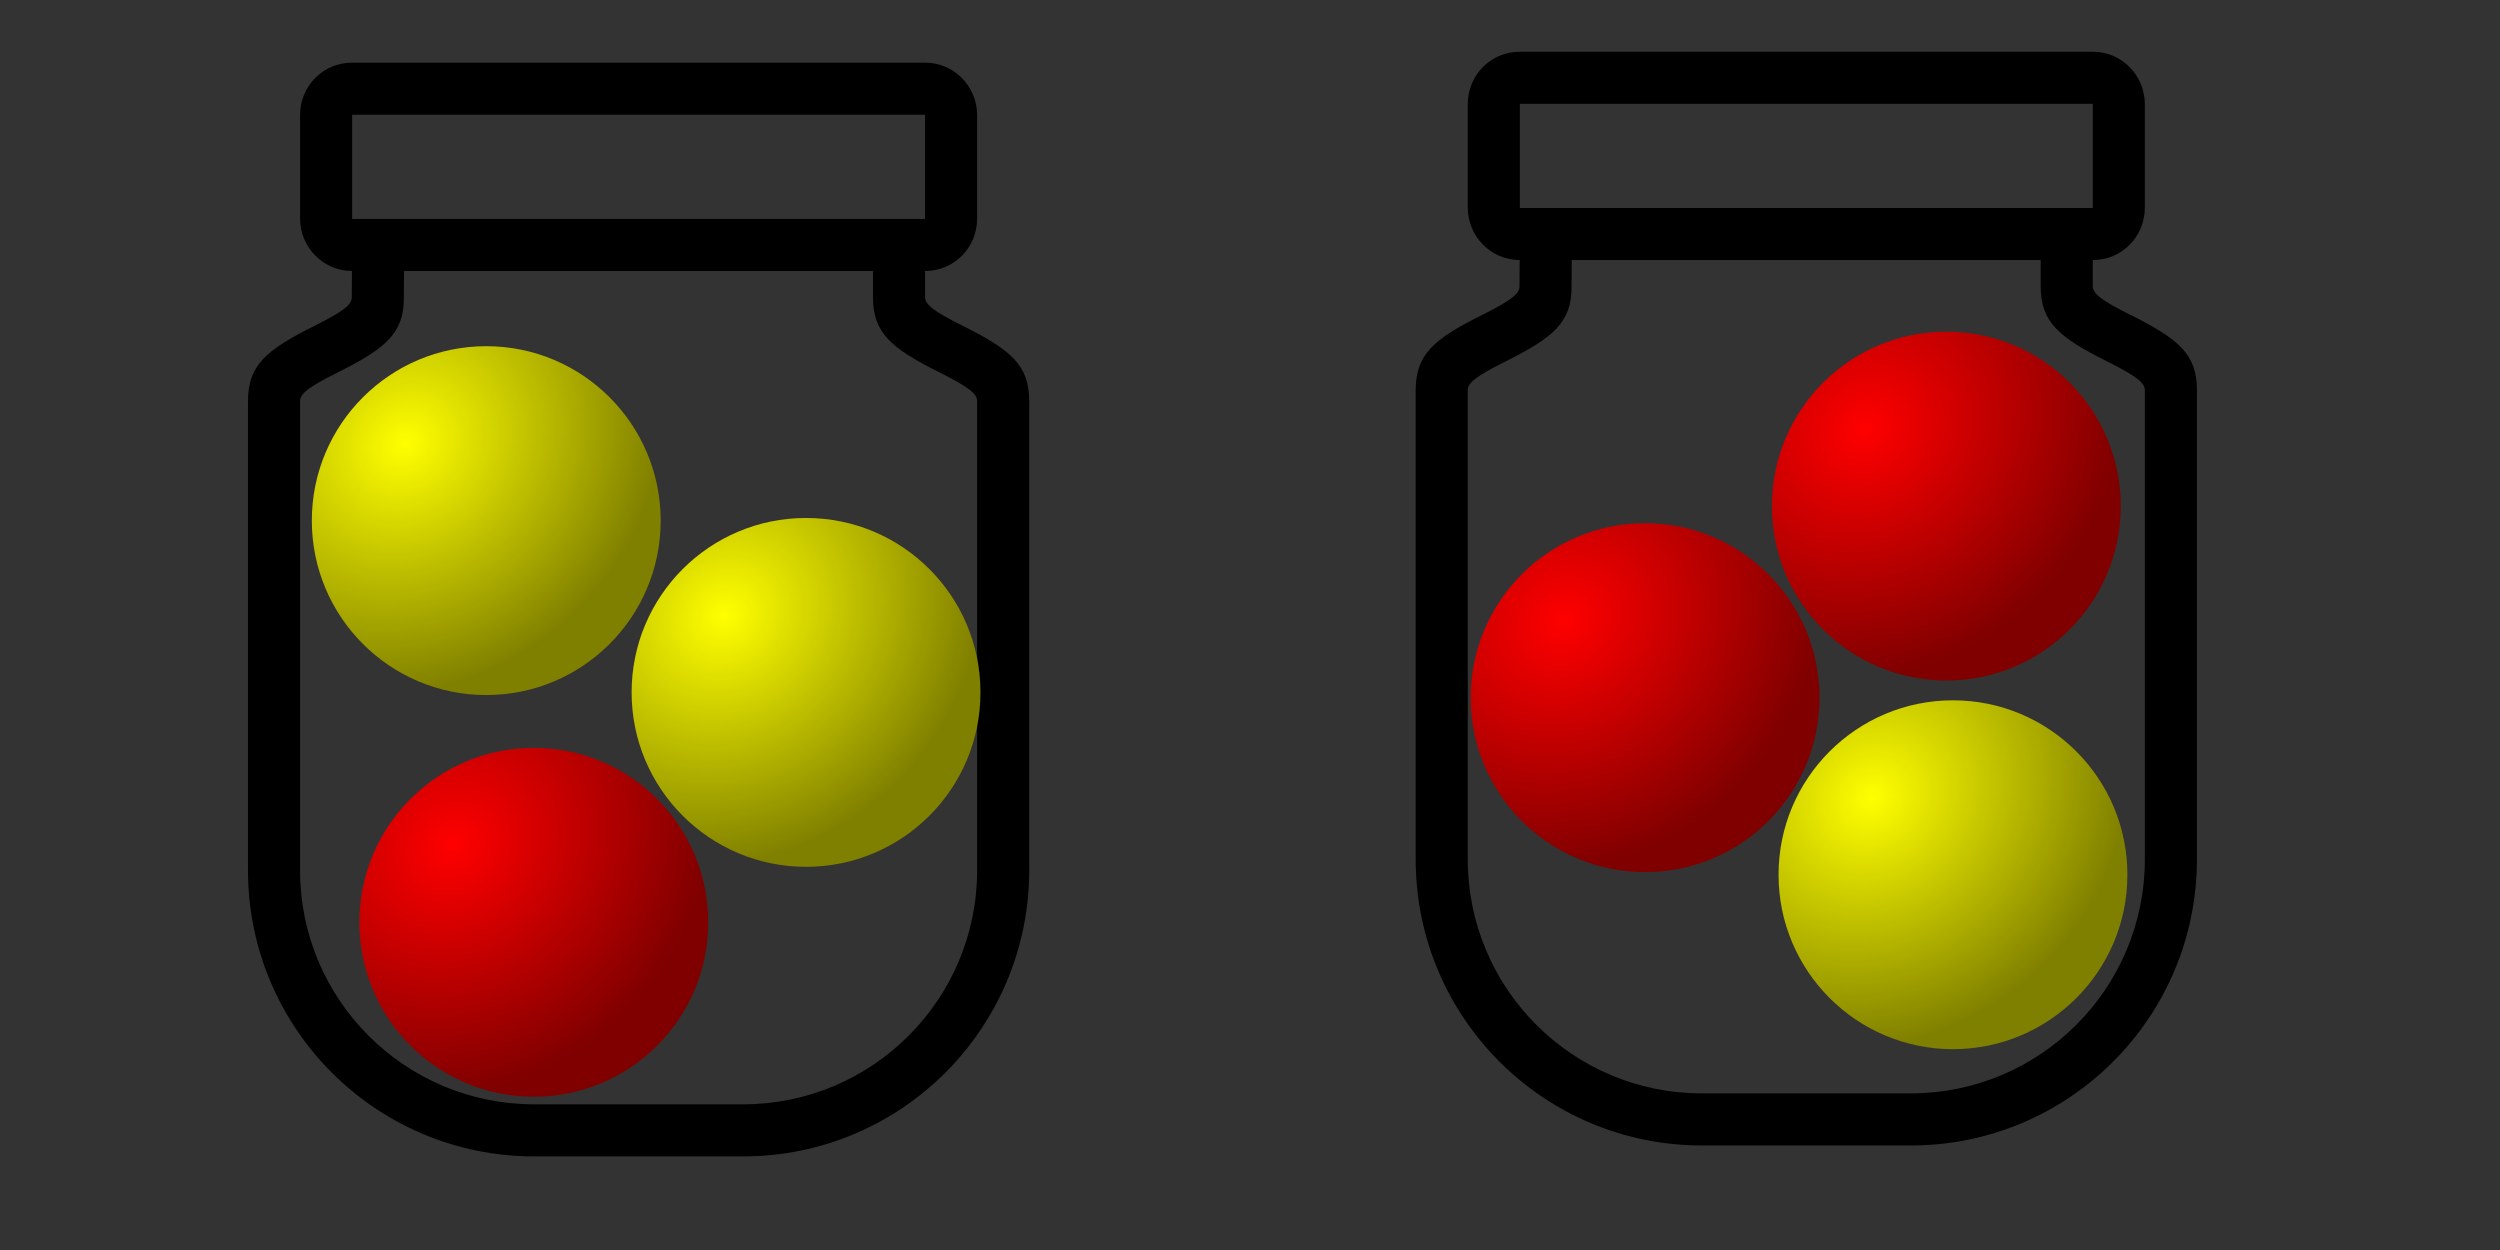<?xml version="1.0" encoding="UTF-8" standalone="no"?>
<svg
   xmlns:dc="http://purl.org/dc/elements/1.1/"
   xmlns:cc="http://creativecommons.org/ns#"
   xmlns:rdf="http://www.w3.org/1999/02/22-rdf-syntax-ns#"
   xmlns:svg="http://www.w3.org/2000/svg"
   xmlns="http://www.w3.org/2000/svg"
   xmlns:xlink="http://www.w3.org/1999/xlink"
   xmlns:sodipodi="http://sodipodi.sourceforge.net/DTD/sodipodi-0.dtd"
   xmlns:inkscape="http://www.inkscape.org/namespaces/inkscape"
   viewBox="0 0 48 24"
   version="1.1"
   x="0px"
   y="0px"
   id="svg3808"
   sodipodi:docname="jar.svg"
   width="48"
   height="24"
   style="fill:#000000"
   inkscape:version="0.92.2 (5c3e80d, 2017-08-06)">
  <rect x="0" y="0" width="48" height="24" fill="#333333" stroke="none"/>
  <defs
     id="defs3812">
    <linearGradient
       id="linearGradient4725"
       inkscape:collect="always">
      <stop
         id="stop4721"
         offset="0"
         style="stop-color:#ff0000;stop-opacity:1" />
      <stop
         id="stop4723"
         offset="1"
         style="stop-color:#800000;stop-opacity:1" />
    </linearGradient>
    <linearGradient
       inkscape:collect="always"
       id="linearGradient3864">
      <stop
         style="stop-color:#ffff00;stop-opacity:1"
         offset="0"
         id="stop3860" />
      <stop
         style="stop-color:#808000;stop-opacity:1"
         offset="1"
         id="stop3862" />
    </linearGradient>
    <radialGradient
       inkscape:collect="always"
       xlink:href="#linearGradient3864"
       id="radialGradient4673"
       cx="7.949"
       cy="7.196"
       fx="7.949"
       fy="7.196"
       r="3.907"
       gradientUnits="userSpaceOnUse"
       gradientTransform="matrix(0.734,0.922,-1.031,0.821,37.515,2.08)" />
    <radialGradient
       inkscape:collect="always"
       xlink:href="#linearGradient3864"
       id="radialGradient4673-9"
       cx="7.949"
       cy="7.196"
       fx="7.949"
       fy="7.196"
       r="3.907"
       gradientUnits="userSpaceOnUse"
       gradientTransform="matrix(0.734,0.922,-1.031,0.821,15.494,-1.422)" />
    <radialGradient
       inkscape:collect="always"
       xlink:href="#linearGradient3864"
       id="radialGradient4673-2"
       cx="7.949"
       cy="7.196"
       fx="7.949"
       fy="7.196"
       r="3.907"
       gradientUnits="userSpaceOnUse"
       gradientTransform="matrix(0.734,0.922,-1.031,0.821,9.355,-4.72)" />
    <radialGradient
       inkscape:collect="always"
       xlink:href="#linearGradient4725"
       id="radialGradient4673-90"
       cx="7.949"
       cy="7.196"
       fx="7.949"
       fy="7.196"
       r="3.907"
       gradientUnits="userSpaceOnUse"
       gradientTransform="matrix(0.734,0.922,-1.031,0.821,10.268,2.993)" />
    <radialGradient
       inkscape:collect="always"
       xlink:href="#linearGradient4725"
       id="radialGradient4673-90-9"
       cx="7.949"
       cy="7.196"
       fx="7.949"
       fy="7.196"
       r="3.907"
       gradientUnits="userSpaceOnUse"
       gradientTransform="matrix(0.734,0.922,-1.031,0.821,31.604,-1.32)" />
    <radialGradient
       inkscape:collect="always"
       xlink:href="#linearGradient4725"
       id="radialGradient4673-90-98"
       cx="7.949"
       cy="7.196"
       fx="7.949"
       fy="7.196"
       r="3.907"
       gradientUnits="userSpaceOnUse"
       gradientTransform="matrix(0.734,0.922,-1.031,0.821,37.388,-4.999)" />
  </defs>
  <sodipodi:namedview
     pagecolor="#ffffff"
     bordercolor="#666666"
     borderopacity="1"
     objecttolerance="10"
     gridtolerance="10"
     guidetolerance="10"
     inkscape:pageopacity="0"
     inkscape:pageshadow="2"
     inkscape:window-width="1281"
     inkscape:window-height="855"
     id="namedview3810"
     showgrid="false"
     inkscape:zoom="19.708333"
     inkscape:cx="21.843552"
     inkscape:cy="7.9408034"
     inkscape:window-x="84"
     inkscape:window-y="25"
     inkscape:window-maximized="0"
     inkscape:current-layer="svg3808" />
  <title
     id="title3794">kitchen_036-jar-food-cook-utensil</title>
  <desc
     id="desc3796">Created with Sketch.</desc>
  <g
     id="g3806"
     style="fill:none;fill-rule:evenodd;stroke:none;stroke-width:1"
     transform="translate(0.761,0.203)">
    <g
       transform="translate(-285,-189)"
       id="g3804"
       style="fill:#000000">
      <g
         transform="translate(289,190)"
         id="g3802">
        <path
           d="M 13.001,0 H 1.999 C 1.447,0 1,0.443 1,1.009 V 2.991 C 1,3.548 1.447,4 1.999,4 H 13.001 C 13.553,4 14,3.557 14,2.991 V 1.009 C 14,0.452 13.553,0 13.001,0 Z M 2,1 H 13 V 3 H 2 Z"
           id="path3798"
           inkscape:connector-curvature="0" />
        <path
           d="m 12,4.5 c 0,0.693 0.349,0.983 1.276,1.447 C 13.849,6.233 14,6.359 14,6.5 v 9.005 C 14,17.988 11.989,20 9.505,20 H 5.495 C 3.012,20 1,17.989 1,15.505 V 6.5 C 1,6.36 1.151,6.233 1.72,5.949 2.649,5.486 2.998,5.194 2.993,4.503 l 0.007,-1 -1,-0.007 -0.007,1.007 C 1.994,4.645 1.845,4.769 1.281,5.051 0.351,5.515 0,5.808 0,6.5 v 9.005 C 0,18.541 2.459,21 5.495,21 H 9.505 C 12.541,21 15,18.541 15,15.505 V 6.5 C 15,5.807 14.651,5.517 13.724,5.053 13.151,4.767 13,4.641 13,4.5 v -1 h -1 z"
           id="path3800"
           inkscape:connector-curvature="0" />
      </g>
    </g>
  </g>
  <g
     transform="translate(23.181,-0.007)"
     id="g3806-0"
     style="fill:none;fill-rule:evenodd;stroke:none;stroke-width:1">
    <g
       transform="translate(-285,-189)"
       id="g3804-2"
       style="fill:#000000">
      <g
         transform="translate(289,190)"
         id="g3802-4">
        <path
           d="M 13.001,0 H 1.999 C 1.447,0 1,0.443 1,1.009 V 2.991 C 1,3.548 1.447,4 1.999,4 H 13.001 C 13.553,4 14,3.557 14,2.991 V 1.009 C 14,0.452 13.553,0 13.001,0 Z M 2,1 H 13 V 3 H 2 Z"
           id="path3798-8"
           inkscape:connector-curvature="0" />
        <path
           d="m 12,4.5 c 0,0.693 0.349,0.983 1.276,1.447 C 13.849,6.233 14,6.359 14,6.5 v 9.005 C 14,17.988 11.989,20 9.505,20 H 5.495 C 3.012,20 1,17.989 1,15.505 V 6.5 C 1,6.36 1.151,6.233 1.72,5.949 2.649,5.486 2.998,5.194 2.993,4.503 l 0.007,-1 -1,-0.007 -0.007,1.007 C 1.994,4.645 1.845,4.769 1.281,5.051 0.351,5.515 0,5.808 0,6.5 v 9.005 C 0,18.541 2.459,21 5.495,21 H 9.505 C 12.541,21 15,18.541 15,15.505 V 6.5 C 15,5.807 14.651,5.517 13.724,5.053 13.151,4.767 13,4.641 13,4.5 v -1 h -1 z"
           id="path3800-3"
           inkscape:connector-curvature="0" />
      </g>
    </g>
  </g>
  <circle
     style="fill:url(#radialGradient4673);fill-opacity:1;stroke-width:0.857"
     id="path3856"
     cx="37.497"
     cy="16.795"
     r="3.349" />
  <circle
     style="fill:url(#radialGradient4673-9);fill-opacity:1;stroke-width:0.857"
     id="path3856-2"
     cx="15.476"
     cy="13.294"
     r="3.349" />
  <circle
     style="fill:url(#radialGradient4673-2);fill-opacity:1;stroke-width:0.857"
     id="path3856-7"
     cx="9.336"
     cy="9.996"
     r="3.349" />
  <circle
     style="fill:url(#radialGradient4673-90);fill-opacity:1;stroke-width:0.857"
     id="path3856-9"
     cx="10.249"
     cy="17.708"
     r="3.349" />
  <circle
     style="fill:url(#radialGradient4673-90-9);fill-opacity:1;stroke-width:0.857"
     id="path3856-9-3"
     cx="31.586"
     cy="13.395"
     r="3.349" />
  <circle
     style="fill:url(#radialGradient4673-90-98);fill-opacity:1;stroke-width:0.857"
     id="path3856-9-7"
     cx="37.37"
     cy="9.717"
     r="3.349" />
</svg>
